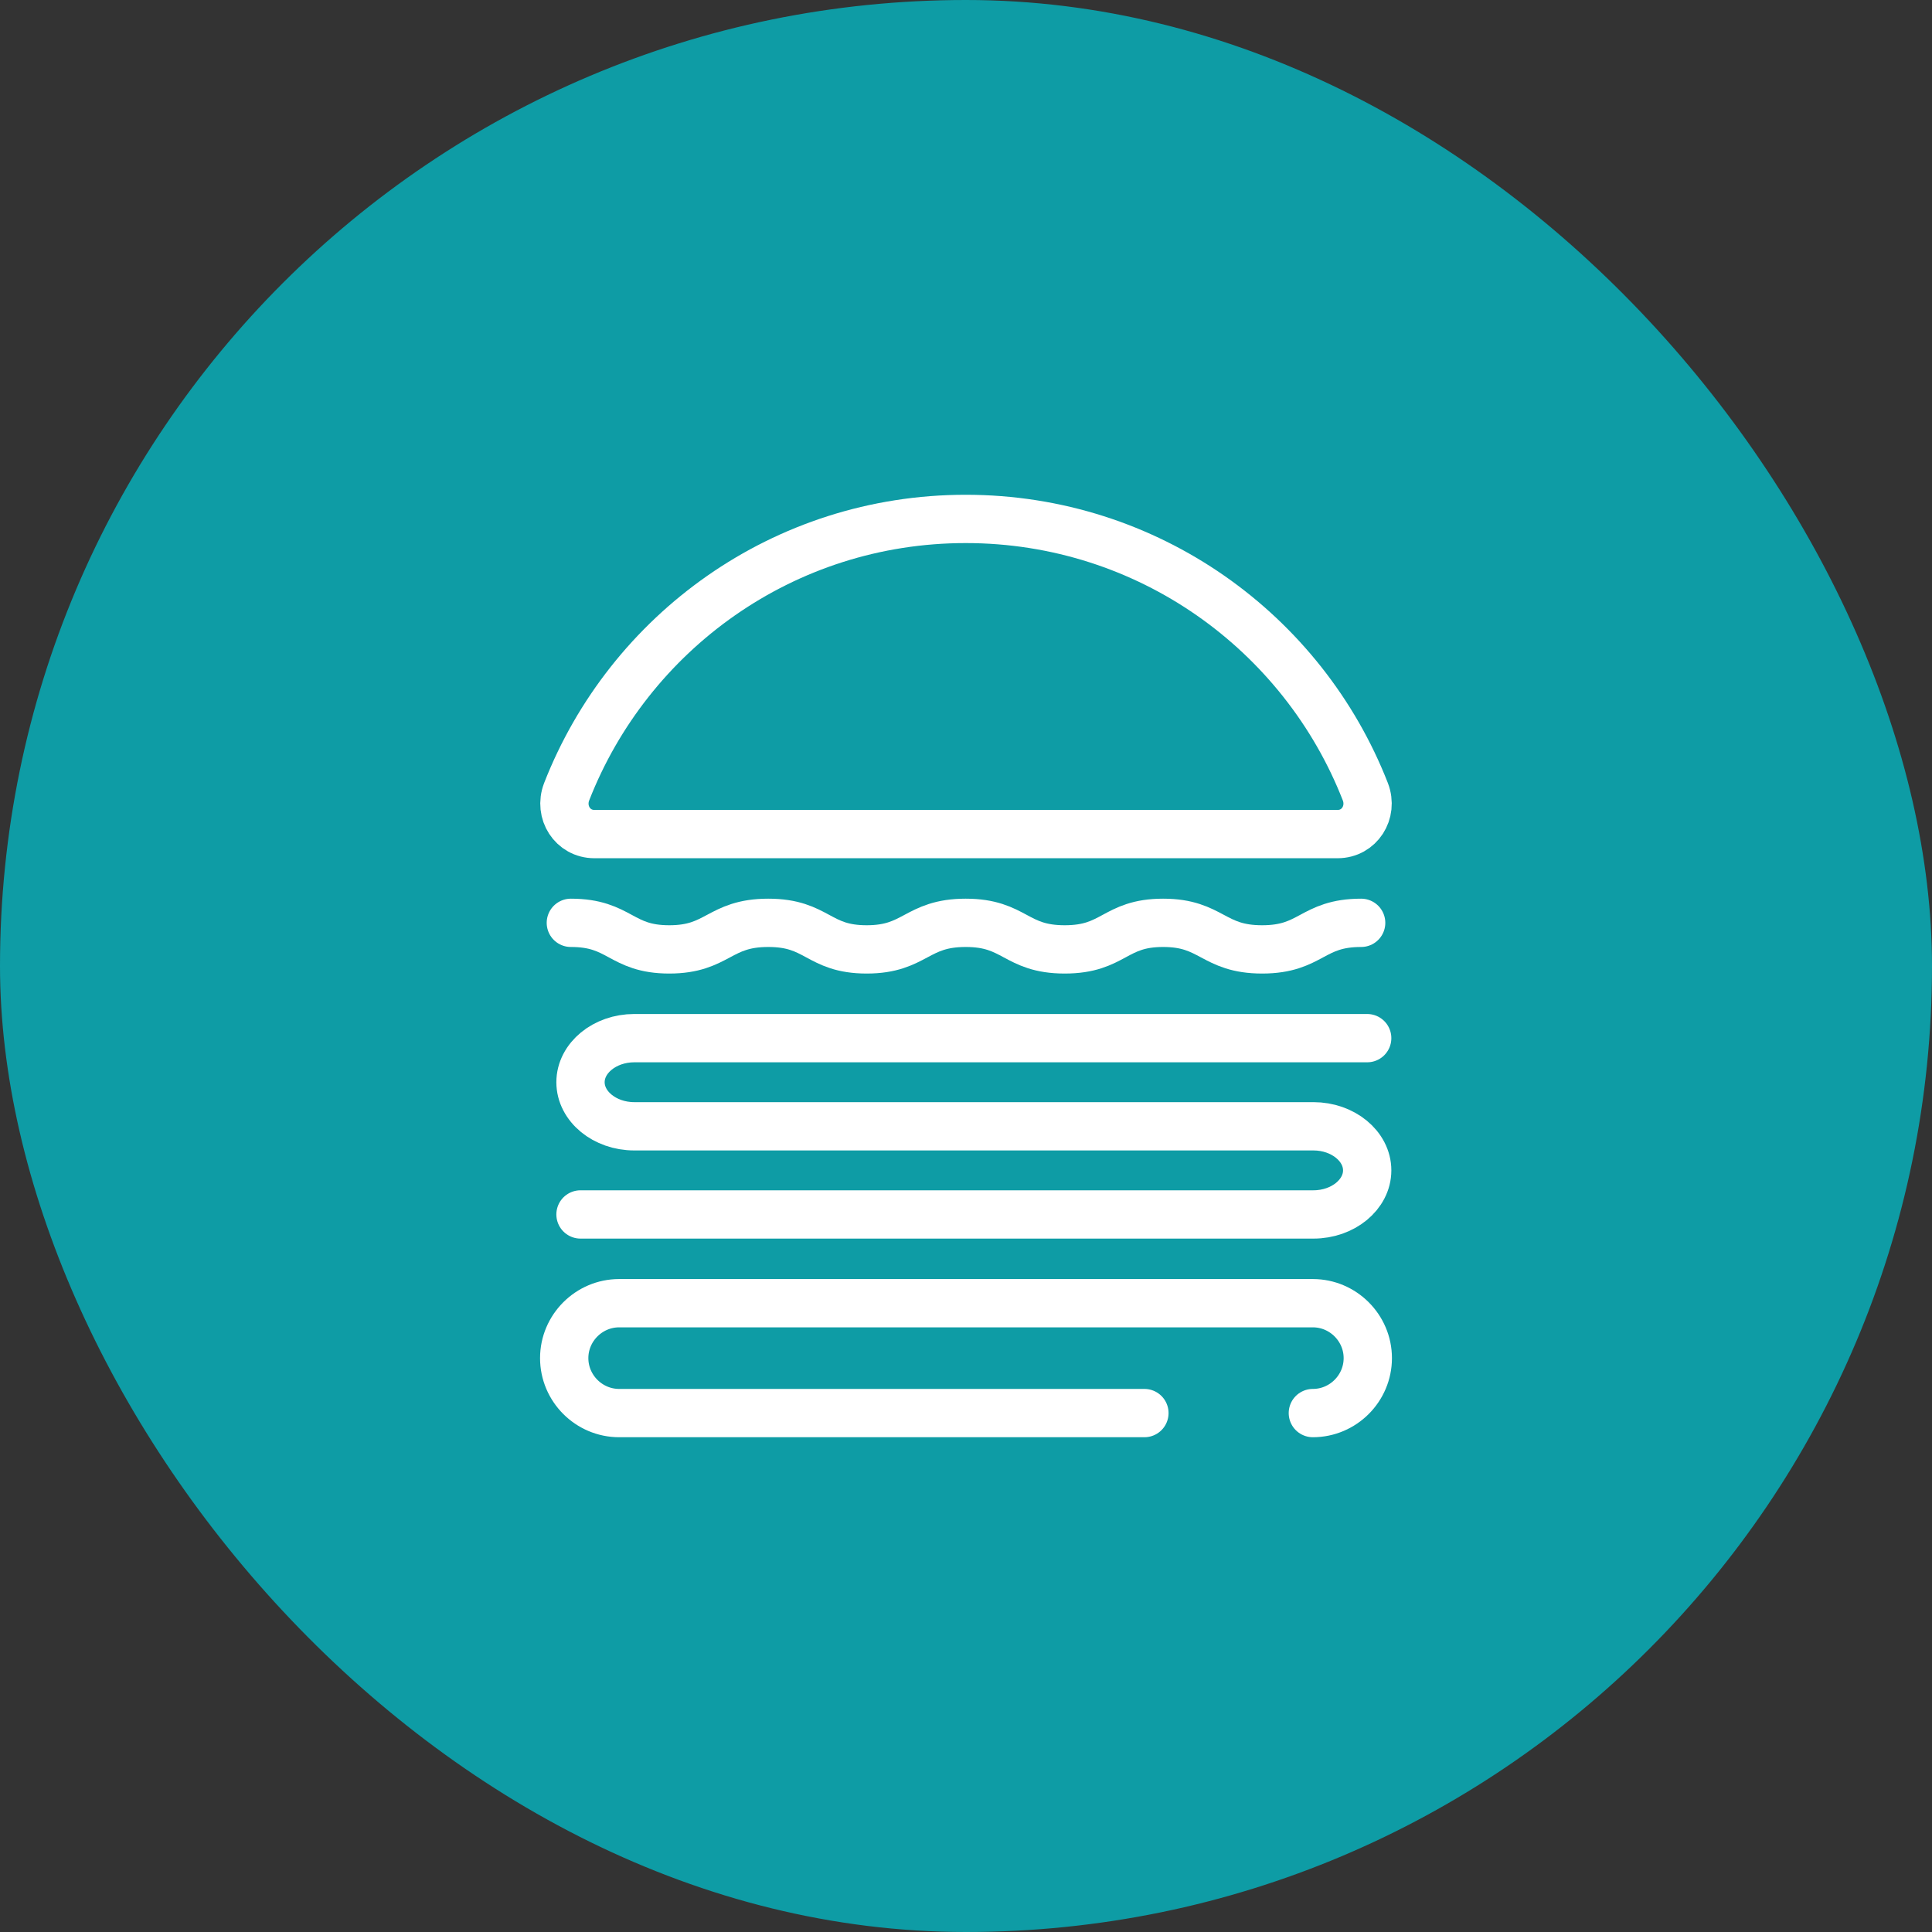 <svg width="32" height="32" viewBox="0 0 32 32" fill="none" xmlns="http://www.w3.org/2000/svg">
<rect x="0" y="0" width="32" height="32" fill="#333333" stroke="none"/>
<rect width="32" height="32" rx="16" fill="#0E9CA5"/>
<g clip-path="url(#clip0_353_574)">
<path d="M22.155 13.815C22.515 13.815 22.745 13.455 22.615 13.115C21.585 10.475 19.015 8.595 15.995 8.595C12.975 8.595 10.415 10.475 9.385 13.115C9.255 13.455 9.485 13.815 9.845 13.815H22.155Z" stroke="white" stroke-width="0.8" stroke-miterlimit="10"/>
<path d="M9.615 20.115H21.755C22.245 20.115 22.645 19.785 22.645 19.385C22.645 18.985 22.245 18.655 21.755 18.655H10.505C10.015 18.655 9.615 18.325 9.615 17.925C9.615 17.525 10.015 17.195 10.505 17.195H22.645" stroke="white" stroke-width="0.8" stroke-miterlimit="10" stroke-linecap="round"/>
<path d="M9.455 15.285C10.275 15.285 10.275 15.725 11.085 15.725C11.895 15.725 11.905 15.285 12.725 15.285C13.545 15.285 13.545 15.725 14.355 15.725C15.165 15.725 15.175 15.285 15.995 15.285C16.815 15.285 16.815 15.725 17.635 15.725C18.455 15.725 18.455 15.285 19.265 15.285C20.075 15.285 20.085 15.725 20.905 15.725C21.725 15.725 21.725 15.285 22.545 15.285" stroke="white" stroke-width="0.8" stroke-miterlimit="10" stroke-linecap="round"/>
<path d="M18.955 23.405H10.255C9.755 23.405 9.345 22.995 9.345 22.495C9.345 21.995 9.755 21.585 10.255 21.585H21.745C22.245 21.585 22.655 21.995 22.655 22.495C22.655 22.995 22.245 23.405 21.745 23.405" stroke="white" stroke-width="0.8" stroke-miterlimit="10" stroke-linecap="round"/>
</g>
<defs>
<clipPath id="clip0_353_574">
<rect width="14.11" height="15.61" fill="white" transform="translate(8.945 8.195)"/>
</clipPath>
</defs>
</svg>
